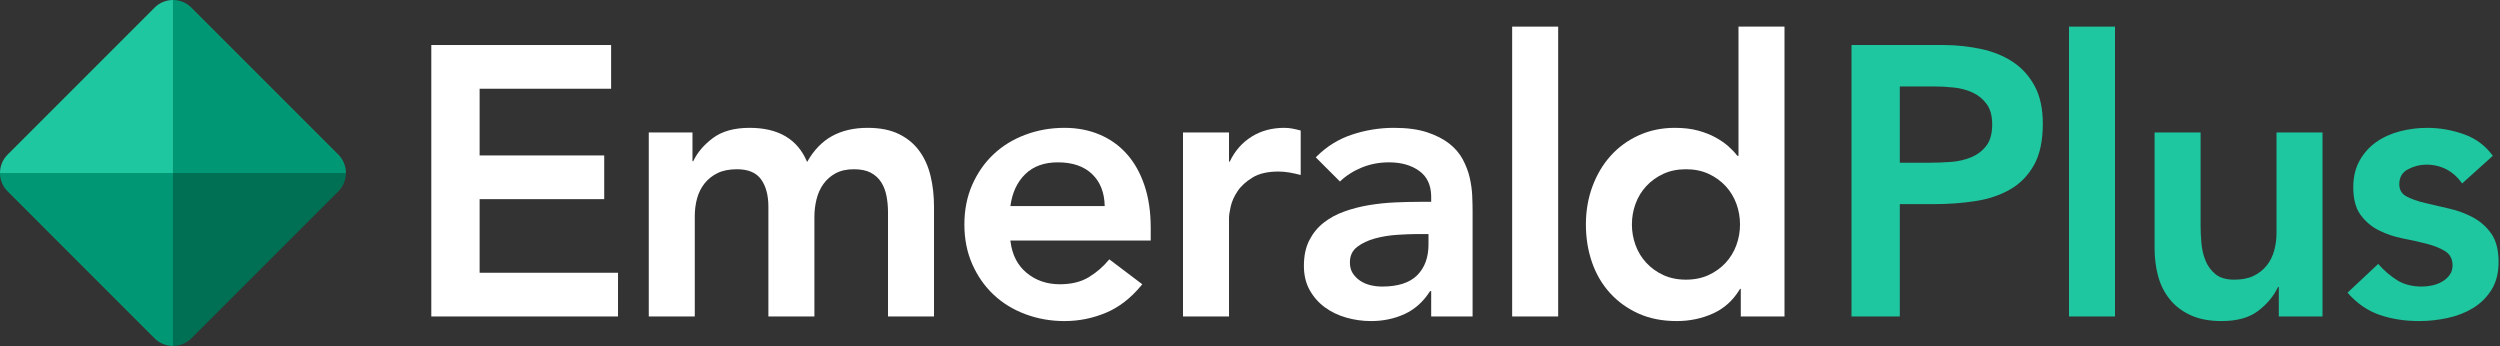 <?xml version="1.0" encoding="UTF-8"?>
<svg width="939px" height="130px" viewBox="0 0 939 130" version="1.1" xmlns="http://www.w3.org/2000/svg" xmlns:xlink="http://www.w3.org/1999/xlink">
    <rect x="0" y="0" width="939" height="130" fill="#333333" stroke="none"/>
    <title>Group 4</title>
    <g id="Normal-and-Plus-Logos" stroke="none" stroke-width="1" fill="none" fill-rule="evenodd">
        <g id="Group-4">
            <polygon id="Path-Copy" fill="#FFFFFF" fill-rule="nonzero" points="232.128 118.864 232.128 102.448 180.144 102.448 180.144 74.8 226.944 74.8 226.944 58.384 180.144 58.384 180.144 33.328 229.536 33.328 229.536 16.912 162 16.912 162 118.864"></polygon>
            <path d="M260.96,118.864 L260.96,81.136 C260.96,78.832 261.248,76.624 261.824,74.512 C262.4,72.4 263.336,70.528 264.632,68.896 C265.928,67.264 267.56,65.968 269.528,65.008 C271.496,64.048 273.92,63.568 276.8,63.568 C281.024,63.568 284.048,64.84 285.872,67.384 C287.696,69.928 288.608,73.36 288.608,77.68 L288.608,77.68 L288.608,118.864 L305.888,118.864 L305.888,81.424 C305.888,79.216 306.152,77.032 306.68,74.872 C307.208,72.712 308.072,70.792 309.272,69.112 C310.472,67.432 312.008,66.088 313.88,65.08 C315.752,64.072 318.032,63.568 320.72,63.568 C323.312,63.568 325.424,64 327.056,64.864 C328.688,65.728 329.984,66.904 330.944,68.392 C331.904,69.88 332.576,71.608 332.96,73.576 C333.344,75.544 333.536,77.584 333.536,79.696 L333.536,79.696 L333.536,118.864 L350.816,118.864 L350.816,77.68 C350.816,73.552 350.384,69.688 349.52,66.088 C348.656,62.488 347.24,59.344 345.272,56.656 C343.304,53.968 340.736,51.856 337.568,50.32 C334.4,48.784 330.512,48.016 325.904,48.016 C320.72,48.016 316.256,49.048 312.512,51.112 C308.768,53.176 305.648,56.416 303.152,60.832 C299.6,52.288 292.4,48.016 281.552,48.016 C275.792,48.016 271.208,49.288 267.8,51.832 C264.392,54.376 261.92,57.28 260.384,60.544 L260.384,60.544 L260.096,60.544 L260.096,49.744 L243.68,49.744 L243.68,118.864 L260.96,118.864 Z" id="Path-Copy-2" fill="#FFFFFF" fill-rule="nonzero"></path>
            <path d="M399.808,48.016 C404.608,48.016 409,48.856 412.984,50.536 C416.968,52.216 420.376,54.64 423.208,57.808 C426.04,60.976 428.248,64.888 429.832,69.544 C431.416,74.2 432.208,79.552 432.208,85.6 L432.208,85.6 L432.208,90.352 L379.504,90.352 L379.562,90.835 C380.207,95.787 382.204,99.658 385.552,102.448 C389.008,105.328 393.184,106.768 398.08,106.768 C402.4,106.768 406.024,105.88 408.952,104.104 C411.88,102.328 414.448,100.096 416.656,97.408 L416.656,97.408 L429.04,106.768 L428.621,107.279 C424.696,112.003 420.324,115.385 415.504,117.424 C410.512,119.536 405.28,120.592 399.808,120.592 C394.624,120.592 389.728,119.728 385.12,118 C380.512,116.272 376.528,113.824 373.168,110.656 C369.808,107.488 367.144,103.672 365.176,99.208 C363.208,94.744 362.224,89.776 362.224,84.304 C362.224,78.832 363.208,73.864 365.176,69.4 C367.144,64.936 369.808,61.12 373.168,57.952 C376.528,54.784 380.512,52.336 385.12,50.608 C389.728,48.88 394.624,48.016 399.808,48.016 Z M397.36,60.976 C392.176,60.976 388.072,62.464 385.048,65.44 C382.024,68.416 380.176,72.4 379.504,77.392 L379.504,77.392 L414.928,77.392 C414.832,72.304 413.248,68.296 410.176,65.368 C407.104,62.44 402.832,60.976 397.36,60.976 Z" id="Combined-Shape-Copy" fill="#FFFFFF" fill-rule="nonzero"></path>
            <path d="M461.616,118.864 L461.616,81.856 C461.616,80.896 461.832,79.456 462.264,77.536 C462.696,75.616 463.56,73.696 464.856,71.776 C466.152,69.856 468.024,68.152 470.472,66.664 C472.92,65.176 476.16,64.432 480.192,64.432 C481.536,64.432 482.904,64.552 484.296,64.792 C485.688,65.032 487.104,65.344 488.544,65.728 L488.544,65.728 L488.544,49.024 C487.488,48.736 486.456,48.496 485.448,48.304 C484.44,48.112 483.408,48.016 482.352,48.016 C477.744,48.016 473.664,49.12 470.112,51.328 C466.56,53.536 463.824,56.656 461.904,60.688 L461.904,60.688 L461.616,60.688 L461.616,49.744 L444.336,49.744 L444.336,118.864 L461.616,118.864 Z" id="Path-Copy-3" fill="#FFFFFF" fill-rule="nonzero"></path>
            <path d="M523.584,48.016 C528.48,48.016 532.608,48.568 535.968,49.672 C539.328,50.776 542.112,52.192 544.32,53.92 C546.528,55.648 548.232,57.64 549.432,59.896 C550.632,62.152 551.496,64.432 552.024,66.736 C552.552,69.04 552.864,71.272 552.96,73.432 C553.056,75.592 553.104,77.488 553.104,79.12 L553.104,79.12 L553.104,118.864 L537.552,118.864 L537.552,109.36 L537.12,109.36 L536.829,109.809 C534.379,113.514 531.308,116.22 527.616,117.928 C523.776,119.704 519.552,120.592 514.944,120.592 C511.776,120.592 508.68,120.16 505.656,119.296 C502.632,118.432 499.944,117.136 497.592,115.408 C495.24,113.68 493.344,111.52 491.904,108.928 C490.464,106.336 489.744,103.312 489.744,99.856 C489.744,96.112 490.416,92.92 491.76,90.28 C493.104,87.64 494.904,85.432 497.16,83.656 C499.416,81.88 502.032,80.464 505.008,79.408 C507.984,78.352 511.08,77.56 514.296,77.032 C517.512,76.504 520.752,76.168 524.016,76.024 C527.28,75.88 530.352,75.808 533.232,75.808 L533.232,75.808 L537.552,75.808 L537.552,73.936 L537.548,73.534 C537.458,69.415 535.971,66.308 533.088,64.216 C530.112,62.056 526.32,60.976 521.712,60.976 C518.064,60.976 514.656,61.624 511.488,62.92 C508.32,64.216 505.584,65.968 503.28,68.176 L503.28,68.176 L494.208,59.104 L494.637,58.671 C498.381,54.96 502.726,52.272 507.672,50.608 C512.808,48.88 518.112,48.016 523.584,48.016 Z M536.544,87.904 L532.944,87.904 L532.282,87.906 C530.053,87.922 527.585,88.017 524.88,88.192 C521.904,88.384 519.096,88.84 516.456,89.56 C513.816,90.28 511.584,91.336 509.76,92.728 C507.936,94.12 507.024,96.064 507.024,98.56 C507.024,100.192 507.384,101.56 508.104,102.664 C508.824,103.768 509.76,104.704 510.912,105.472 C512.064,106.24 513.36,106.792 514.8,107.128 C516.24,107.464 517.68,107.632 519.12,107.632 C525.072,107.632 529.464,106.216 532.296,103.384 C535.128,100.552 536.544,96.688 536.544,91.792 L536.544,91.792 L536.544,87.904 Z" id="Combined-Shape-Copy-2" fill="#FFFFFF" fill-rule="nonzero"></path>
            <polygon id="Path-Copy-4" fill="#FFFFFF" fill-rule="nonzero" points="585.248 118.864 585.248 10 567.968 10 567.968 118.864"></polygon>
            <path d="M670.256,10 L670.256,118.864 L653.84,118.864 L653.84,108.496 L653.552,108.496 L653.281,108.944 C650.815,112.938 647.545,115.861 643.472,117.712 C639.248,119.632 634.688,120.592 629.792,120.592 C624.416,120.592 619.64,119.656 615.464,117.784 C611.288,115.912 607.712,113.344 604.736,110.08 C601.76,106.816 599.504,102.976 597.968,98.56 C596.432,94.144 595.664,89.392 595.664,84.304 C595.664,79.216 596.48,74.464 598.112,70.048 C599.744,65.632 602.024,61.792 604.952,58.528 C607.88,55.264 611.408,52.696 615.536,50.824 C619.664,48.952 624.176,48.016 629.072,48.016 C632.336,48.016 635.216,48.352 637.712,49.024 C640.208,49.696 642.416,50.56 644.336,51.616 C646.256,52.672 647.888,53.8 649.232,55 C650.576,56.2 651.68,57.376 652.544,58.528 L652.544,58.528 L652.976,58.528 L652.976,10 L670.256,10 Z M633.248,63.568 C630.08,63.568 627.248,64.144 624.752,65.296 C622.256,66.448 620.12,67.984 618.344,69.904 C616.568,71.824 615.224,74.032 614.312,76.528 C613.4,79.024 612.944,81.616 612.944,84.304 C612.944,86.992 613.4,89.584 614.312,92.08 C615.224,94.576 616.568,96.784 618.344,98.704 C620.12,100.624 622.256,102.16 624.752,103.312 C627.248,104.464 630.08,105.04 633.248,105.04 C636.416,105.04 639.248,104.464 641.744,103.312 C644.24,102.16 646.376,100.624 648.152,98.704 C649.928,96.784 651.272,94.576 652.184,92.08 C653.096,89.584 653.552,86.992 653.552,84.304 C653.552,81.616 653.096,79.024 652.184,76.528 C651.272,74.032 649.928,71.824 648.152,69.904 C646.376,67.984 644.24,66.448 641.744,65.296 C639.248,64.144 636.416,63.568 633.248,63.568 Z" id="Combined-Shape-Copy-3" fill="#FFFFFF" fill-rule="nonzero"></path>
            <path d="M729.696,16.912 L730.673,16.918 C735.222,16.978 739.624,17.456 743.88,18.352 C748.44,19.312 752.448,20.92 755.904,23.176 C759.36,25.432 762.12,28.456 764.184,32.248 C766.248,36.04 767.28,40.768 767.28,46.432 C767.28,52.864 766.176,58.048 763.968,61.984 C761.76,65.92 758.784,68.968 755.04,71.128 C751.296,73.288 746.952,74.752 742.008,75.52 C737.064,76.288 731.904,76.672 726.528,76.672 L726.528,76.672 L713.568,76.672 L713.568,118.864 L695.424,118.864 L695.424,16.912 L729.696,16.912 Z M726.528,32.464 L713.568,32.464 L713.568,61.12 L724.512,61.12 C727.104,61.12 729.792,61.024 732.576,60.832 C735.36,60.64 737.928,60.064 740.28,59.104 C742.632,58.144 744.552,56.704 746.04,54.784 C747.528,52.864 748.272,50.176 748.272,46.72 C748.272,43.552 747.6,41.032 746.256,39.16 C744.912,37.288 743.184,35.848 741.072,34.84 C738.96,33.832 736.608,33.184 734.016,32.896 C731.424,32.608 728.928,32.464 726.528,32.464 L726.528,32.464 Z" id="Combined-Shape-Copy-4" fill="#1EC79F" fill-rule="nonzero"></path>
            <polygon id="Path-Copy-5" fill="#1EC79F" fill-rule="nonzero" points="794.392 118.864 794.392 10 777.112 10 777.112 118.864"></polygon>
            <path d="M834.464,120.592 C840.224,120.592 844.784,119.32 848.144,116.776 C851.504,114.232 854,111.232 855.632,107.776 L855.632,107.776 L855.92,107.776 L855.92,118.864 L872.336,118.864 L872.336,49.744 L855.056,49.744 L855.056,87.472 C855.056,89.776 854.768,91.984 854.192,94.096 C853.616,96.208 852.68,98.08 851.384,99.712 C850.088,101.344 848.456,102.64 846.488,103.6 C844.52,104.56 842.096,105.04 839.216,105.04 C836.144,105.04 833.768,104.344 832.088,102.952 C830.408,101.56 829.16,99.832 828.344,97.768 C827.528,95.704 827.024,93.496 826.832,91.144 C826.64,88.792 826.544,86.656 826.544,84.736 L826.544,84.736 L826.544,49.744 L809.264,49.744 L809.264,93.376 C809.264,96.928 809.696,100.336 810.56,103.6 C811.424,106.864 812.864,109.768 814.88,112.312 C816.896,114.856 819.512,116.872 822.728,118.36 C825.944,119.848 829.856,120.592 834.464,120.592 Z" id="Path-Copy-6" fill="#1EC79F" fill-rule="nonzero"></path>
            <path d="M908.656,120.592 C912.208,120.592 915.76,120.208 919.312,119.44 C922.864,118.672 926.056,117.424 928.888,115.696 C931.72,113.968 934.024,111.688 935.8,108.856 C937.576,106.024 938.464,102.544 938.464,98.416 C938.464,93.904 937.552,90.352 935.728,87.76 C933.904,85.168 931.6,83.128 928.816,81.64 C926.032,80.152 923.032,79.048 919.816,78.328 C916.6,77.608 913.6,76.912 910.816,76.24 C908.032,75.568 905.728,74.752 903.904,73.792 C902.08,72.832 901.168,71.296 901.168,69.184 C901.168,66.592 902.272,64.72 904.48,63.568 C906.688,62.416 908.944,61.84 911.248,61.84 C916.912,61.84 921.424,64.192 924.784,68.896 L924.784,68.896 L936.304,58.528 C933.52,54.688 929.872,51.976 925.36,50.392 C920.848,48.808 916.288,48.016 911.68,48.016 C908.224,48.016 904.816,48.448 901.456,49.312 C898.096,50.176 895.12,51.52 892.528,53.344 C889.936,55.168 887.848,57.496 886.264,60.328 C884.68,63.16 883.888,66.496 883.888,70.336 C883.888,74.752 884.8,78.208 886.624,80.704 C888.448,83.2 890.752,85.144 893.536,86.536 C896.32,87.928 899.32,88.936 902.536,89.56 C905.752,90.184 908.752,90.856 911.536,91.576 C914.32,92.296 916.624,93.232 918.448,94.384 C920.272,95.536 921.184,97.312 921.184,99.712 C921.184,101.056 920.824,102.232 920.104,103.24 C919.384,104.248 918.448,105.088 917.296,105.76 C916.144,106.432 914.896,106.912 913.552,107.2 C912.208,107.488 910.912,107.632 909.664,107.632 C906.016,107.632 902.92,106.84 900.376,105.256 C897.832,103.672 895.456,101.632 893.248,99.136 L893.248,99.136 L881.728,109.936 C885.28,113.968 889.312,116.752 893.824,118.288 C898.336,119.824 903.28,120.592 908.656,120.592 Z" id="Path-Copy-7" fill="#1EC79F" fill-rule="nonzero"></path>
            <g id="Group">
                <path d="M127.08,71.87 L71.87,127.08 C69.965,128.986 67.467,129.939 64.969,129.939 L64.969,64.969 L129.939,64.969 C129.939,67.467 128.986,69.965 127.08,71.87 Z" id="Path-Copy-3" fill="#007055"></path>
                <path d="M71.87,2.859 L127.08,58.068 C128.986,59.974 129.939,62.472 129.939,64.969 L64.969,64.969 L64.969,7.10542736e-15 C67.467,7.10542736e-15 69.965,0.953 71.87,2.859 Z" id="Path-Copy-4" fill="#009874"></path>
                <path d="M2.859,58.068 L58.068,2.859 C59.974,0.953 62.472,7.10542736e-15 64.969,7.10542736e-15 L64.969,64.969 L7.10542736e-15,64.969 C7.10542736e-15,62.472 0.953,59.974 2.859,58.068 Z" id="Path-Copy-5" fill="#1EC79F"></path>
                <path d="M58.068,127.08 L2.859,71.87 C0.953,69.965 4.61852778e-13,67.467 4.61852778e-13,64.969 L64.969,64.969 L64.969,129.939 C62.472,129.939 59.974,128.986 58.068,127.08 Z" id="Path-Copy-6" fill="#009874"></path>
            </g>
        </g>
    </g>
</svg>